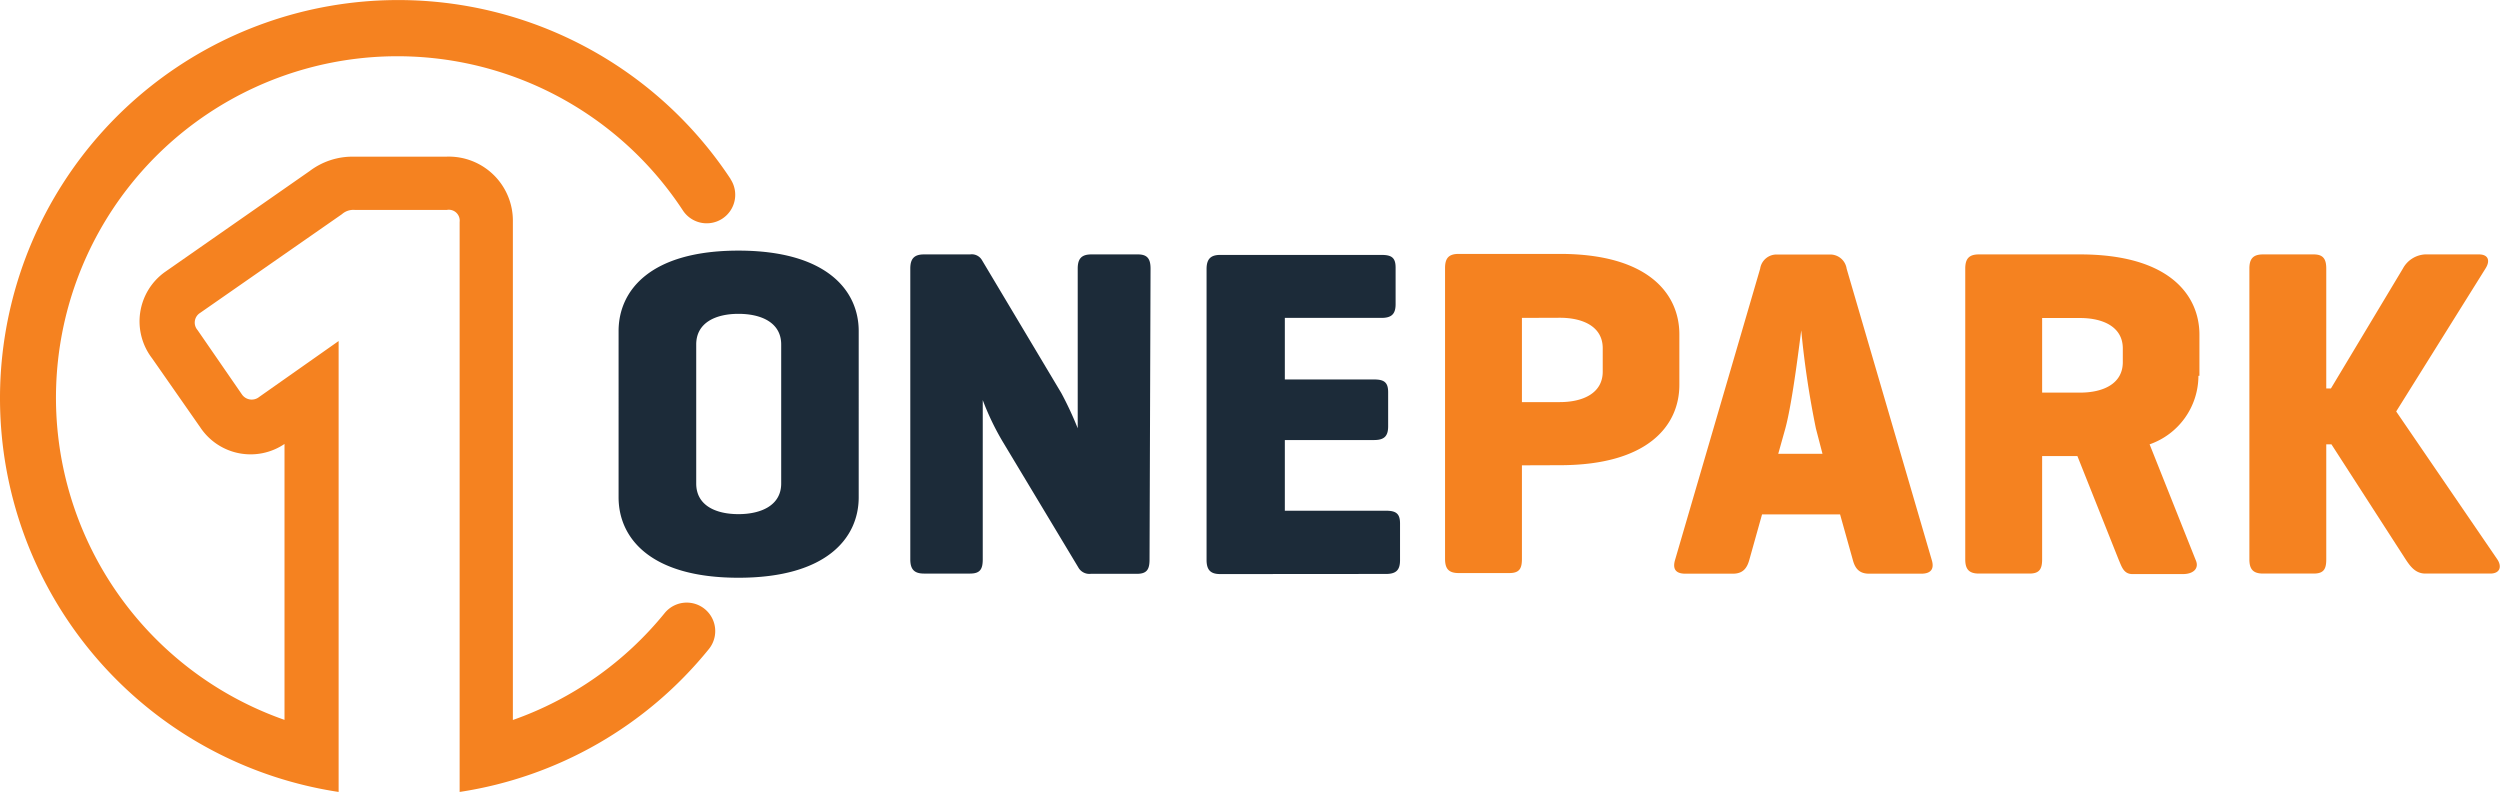 <svg id="Layer_1" data-name="Layer 1" xmlns="http://www.w3.org/2000/svg" viewBox="0 0 197.71 62.63"><defs><style>.cls-1{fill:#1c2b39;}.cls-2{fill:#f58220;}</style></defs><title>ONEPARK Denmark</title><path class="cls-1" d="M110.11,46c.79,0,1.11-.3,1.11-1.08V42c0-.78-.33-1-1.11-1h-8V35.41h7.06c.79,0,1.11-.3,1.11-1.08V31.62c0-.78-.33-1-1.11-1h-7.06V25.75h7.65c.78,0,1.11-.3,1.11-1.08v-2.9c0-.79-.33-1-1.11-1H97c-.77,0-1.08.34-1.08,1.12v23c0,.78.3,1.12,1.08,1.12ZM91.49,21.85c0-.78-.26-1.12-1-1.12H86.81c-.78,0-1.08.34-1.08,1.12V34.48a27.23,27.23,0,0,0-1.3-2.79L78.15,21.17a.93.93,0,0,0-.93-.44H73.57c-.77,0-1.08.34-1.08,1.12v23c0,.78.31,1.12,1.08,1.12h3.65c.78,0,1-.34,1-1.12V32.25a20.71,20.71,0,0,0,1.61,3.34l5.94,9.88a1,1,0,0,0,1,.52h3.64c.78,0,1-.34,1-1.12Zm-29.21,17c0,1.71-1.56,2.42-3.38,2.42s-3.34-.7-3.34-2.42v-11c0-1.71,1.52-2.42,3.34-2.42s3.38.7,3.38,2.42ZM49.42,39.94c0,3.2,2.49,6.36,9.48,6.36s9.51-3.16,9.51-6.36V26.79c0-3.2-2.53-6.36-9.51-6.36s-9.48,3.16-9.48,6.36Z" transform="translate(-0.5 -0.61)"/><path class="cls-2" d="M190,33.15l7.06-11.3c.38-.59.26-1.12-.52-1.12h-4.27a2.13,2.13,0,0,0-1.74,1.12l-5.69,9.48h-.37V21.85c0-.78-.26-1.12-1-1.12h-4c-.78,0-1.08.34-1.08,1.12v23c0,.78.3,1.12,1.08,1.12h4c.79,0,1-.34,1-1.12v-9.1h.41l5.87,9.1c.37.56.78,1.12,1.56,1.12h5.13c.78,0,.93-.56.56-1.12Zm-25-7.39c1.82,0,3.38.7,3.38,2.41v1.08c0,1.71-1.55,2.41-3.38,2.41h-3v-5.9Zm9.44,4.57V27.09c0-3.2-2.46-6.36-9.44-6.36h-8c-.78,0-1.08.34-1.08,1.12v23c0,.78.3,1.12,1.08,1.12h4c.77,0,1-.34,1-1.12V36.68h2.79l3.27,8.21c.23.52.38,1.12,1.08,1.12h4c.82,0,1.31-.45,1-1.12l-3.64-9.14a5.75,5.75,0,0,0,3.86-5.42m-29.73,6.17h-3.5l.56-2c.59-2.16,1.18-7.25,1.26-7.76a72.72,72.72,0,0,0,1.16,7.76Zm.45-15.76h-4a1.31,1.31,0,0,0-1.38,1.12l-6.72,23c-.22.71,0,1.12.81,1.12h3.75c.78,0,1.12-.41,1.31-1.12l1-3.57h6.17l1,3.57c.18.71.52,1.12,1.3,1.12h4.12c.8,0,1.05-.41.82-1.12l-6.72-23a1.31,1.31,0,0,0-1.38-1.12m-21.3,5c1.83,0,3.39.7,3.39,2.41V30c0,1.71-1.57,2.41-3.39,2.41h-3V25.75Zm0,11.66c7,0,9.45-3.16,9.45-6.35v-4c0-3.2-2.45-6.36-9.45-6.36h-8c-.79,0-1.08.34-1.08,1.12v23c0,.78.29,1.12,1.08,1.12h4c.79,0,1-.34,1-1.12V37.41Z" transform="translate(-0.5 -0.61)"/><path class="cls-2" d="M58.28,14.77a31.49,31.49,0,1,0-31,48.47V27.58L21,32a.94.94,0,0,1-1.37-.2l-3.51-5.09a.9.9,0,0,1,.2-1.35l11.22-7.81a1.36,1.36,0,0,1,1-.34h7.31a.86.86,0,0,1,1,.95V63.24a31.42,31.42,0,0,0,19.71-11.3,2.25,2.25,0,0,0-3.5-2.84,27,27,0,0,1-12,8.45V18.16A5.07,5.07,0,0,0,35.78,13H28.47A5.6,5.6,0,0,0,25,14.13l-11.47,8a4.8,4.8,0,0,0-1,6.82l3.81,5.46A4.78,4.78,0,0,0,23,35.72V57.54A27,27,0,1,1,54.51,17.26a2.25,2.25,0,0,0,3.76-2.49" transform="translate(-0.5 -0.61)"/></svg>